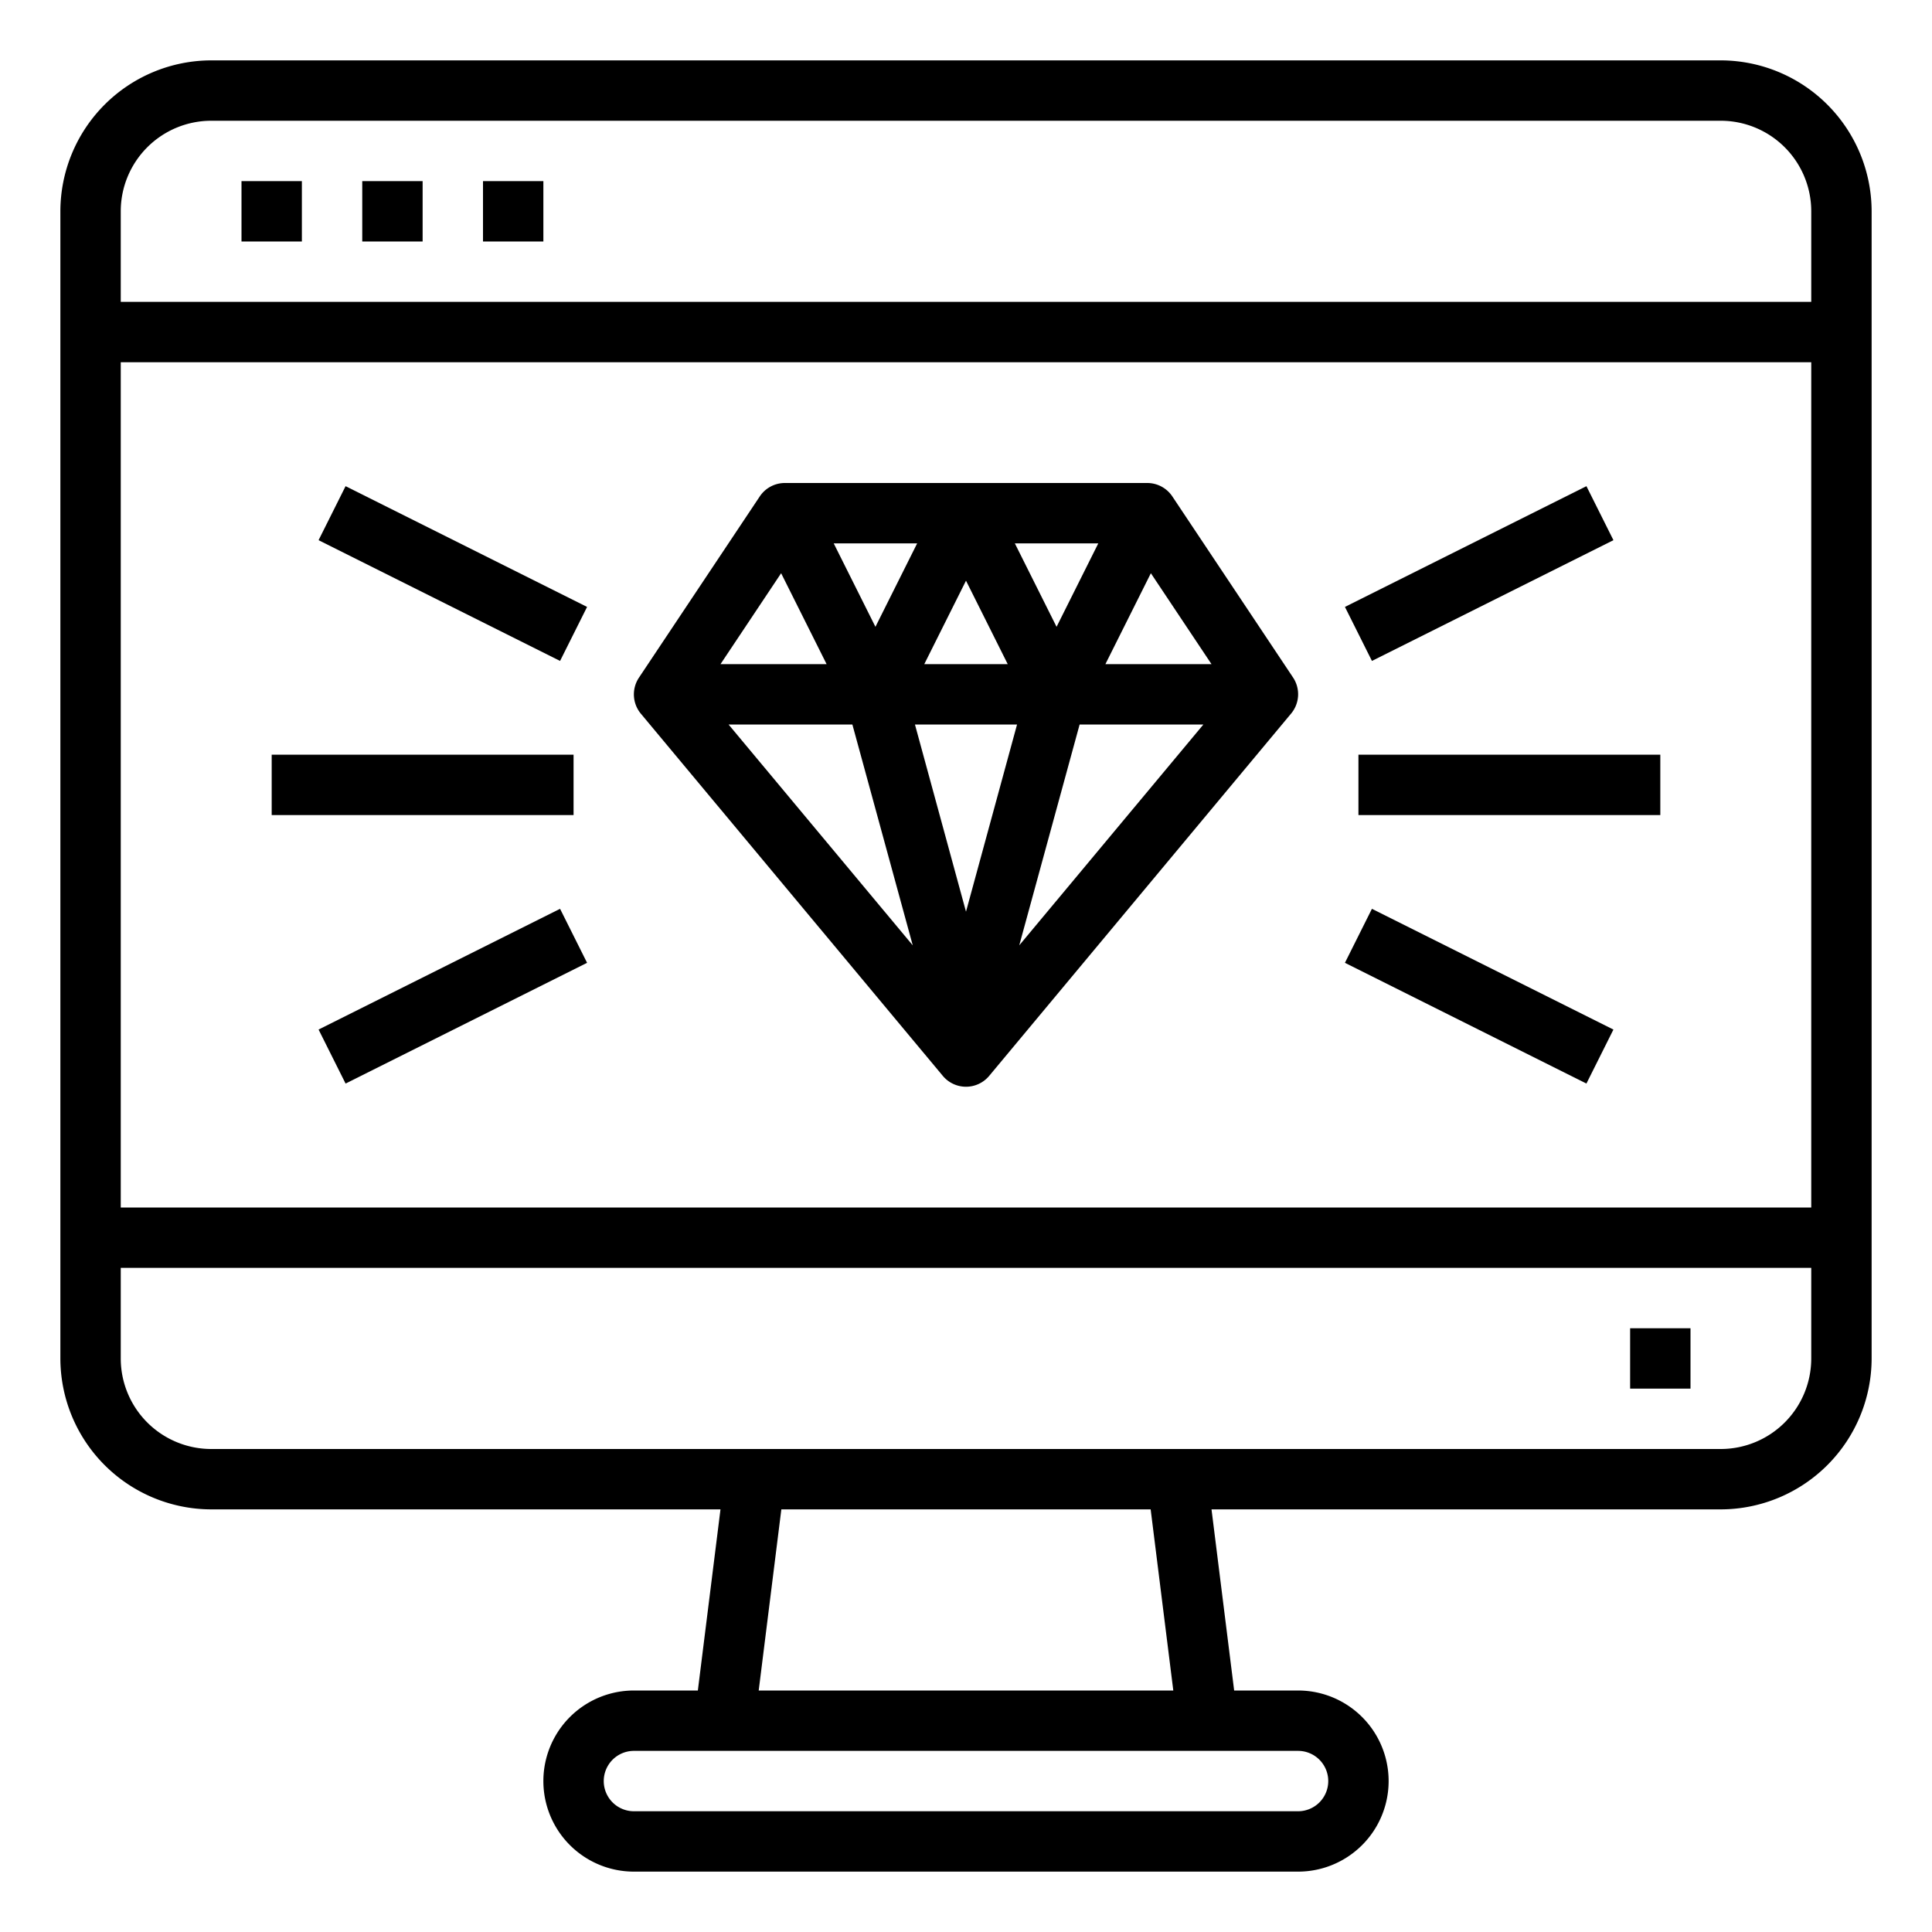 <svg xmlns="http://www.w3.org/2000/svg" viewBox="0 0 64 64" x="0px" y="0px"><g><path d="M57,2H7A5.006,5.006,0,0,0,2,7V45a5.006,5.006,0,0,0,5,5H23.867l-.75,6H21a3,3,0,0,0,0,6H43a3,3,0,0,0,0-6H40.883l-.75-6H57a5.006,5.006,0,0,0,5-5V7A5.006,5.006,0,0,0,57,2ZM7,4H57a3,3,0,0,1,3,3v3H4V7A3,3,0,0,1,7,4Zm53,8V40H4V12ZM44,59a1,1,0,0,1-1,1H21a1,1,0,0,1,0-2H43A1,1,0,0,1,44,59Zm-5.133-3H25.133l.75-6H38.117ZM57,48H7a3,3,0,0,1-3-3V42H60v3A3,3,0,0,1,57,48Z"></path><rect x="54" y="44" width="2" height="2"></rect><rect x="8" y="6" width="2" height="2"></rect><rect x="12" y="6" width="2" height="2"></rect><rect x="16" y="6" width="2" height="2"></rect><path d="M31.232,35.64a1,1,0,0,0,1.536,0l10-12a1,1,0,0,0,.064-1.2l-4-6A1,1,0,0,0,38,16H26a1,1,0,0,0-.832.445l-4,6a1,1,0,0,0,.064,1.2ZM33.691,24,32,30.2,30.309,24Zm-3.073-2L32,19.236,33.382,22Zm5.146,2h4.1l-6.1,7.316Zm.854-2,1.506-3.011L40.132,22ZM35,20.764,33.618,18h2.764Zm-6,0L27.618,18h2.764ZM27.382,22H23.868l2.008-3.011Zm.854,2,2,7.316L24.135,24Z"></path><rect x="45" y="25" width="10" height="2"></rect><rect x="44.528" y="18" width="8.944" height="2" transform="translate(-3.324 23.919) rotate(-26.565)"></rect><rect x="48" y="28.528" width="2" height="8.944" transform="translate(-2.43 62.069) rotate(-63.435)"></rect><rect x="9" y="25" width="10" height="2"></rect><rect x="14" y="14.528" width="2" height="8.944" transform="translate(-8.702 23.919) rotate(-63.435)"></rect><rect x="10.528" y="32" width="8.944" height="2" transform="translate(-13.174 10.192) rotate(-26.565)"></rect></g></svg>